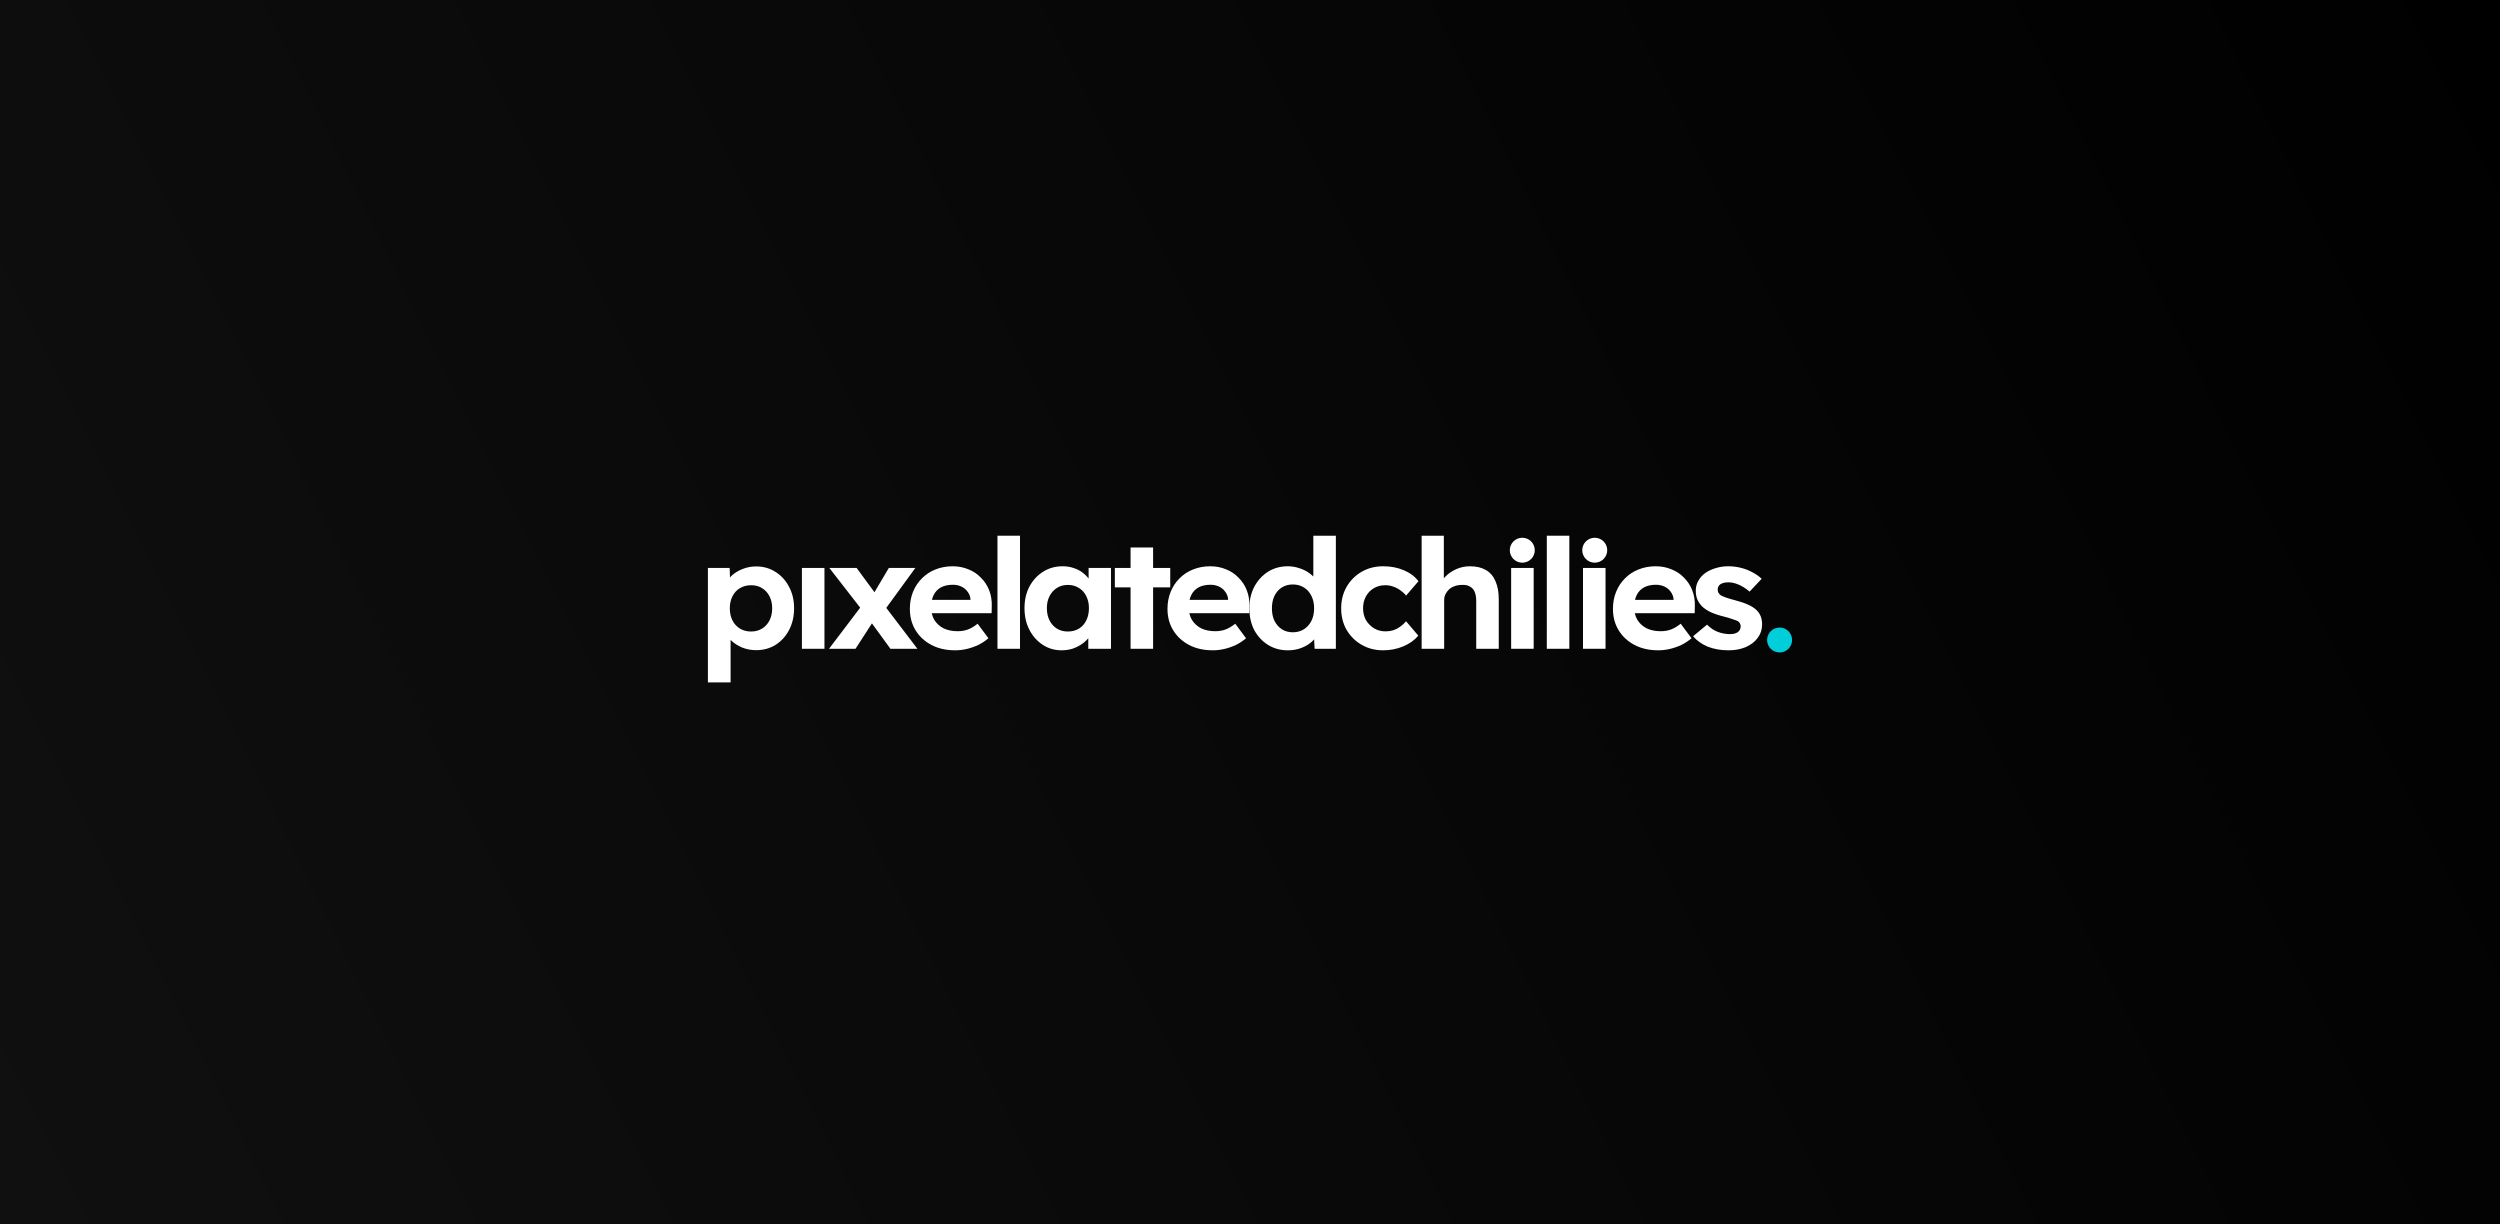 <svg width="392" height="192" viewBox="0 0 392 192" fill="none" xmlns="http://www.w3.org/2000/svg">
<rect x="0" y="0" width="392" height="192" fill="#808080" stroke="none"/>
<path d="M0 0H392V192H0V0Z" fill="url(#paint0_linear_56_25)"/>
<path d="M111 107V89.055H114.409L114.509 91.906L113.862 91.691C113.978 91.18 114.26 90.709 114.708 90.277C115.172 89.846 115.745 89.495 116.425 89.223C117.105 88.951 117.818 88.816 118.565 88.816C119.709 88.816 120.721 89.103 121.601 89.678C122.497 90.237 123.202 91.012 123.716 92.002C124.247 92.977 124.512 94.103 124.512 95.38C124.512 96.642 124.255 97.768 123.741 98.758C123.227 99.749 122.521 100.531 121.626 101.106C120.73 101.665 119.709 101.945 118.565 101.945C117.802 101.945 117.072 101.809 116.375 101.538C115.695 101.25 115.114 100.875 114.633 100.412C114.152 99.948 113.853 99.453 113.737 98.926L114.558 98.591V107H111ZM117.769 99.022C118.416 99.022 118.988 98.87 119.486 98.567C119.983 98.263 120.373 97.84 120.655 97.297C120.937 96.738 121.078 96.099 121.078 95.38C121.078 94.662 120.937 94.031 120.655 93.488C120.373 92.945 119.983 92.521 119.486 92.218C119.004 91.914 118.432 91.763 117.769 91.763C117.105 91.763 116.524 91.914 116.027 92.218C115.529 92.505 115.139 92.929 114.857 93.488C114.575 94.031 114.434 94.662 114.434 95.38C114.434 96.099 114.575 96.738 114.857 97.297C115.139 97.84 115.529 98.263 116.027 98.567C116.524 98.87 117.105 99.022 117.769 99.022Z" fill="white"/>
<path d="M125.741 101.729V89.055H129.275V101.729H125.741Z" fill="white"/>
<path d="M139.618 101.729L136.359 97.249L135.363 95.907L130.038 89.055H134.318L137.503 93.392L143.849 101.729H139.618ZM129.988 101.729L135.239 94.805L137.18 97.033L134.144 101.729H129.988ZM138.449 96.027L136.558 93.799L139.37 89.055H143.525L138.449 96.027Z" fill="white"/>
<path d="M149.784 101.968C148.358 101.968 147.113 101.689 146.052 101.13C144.99 100.571 144.161 99.804 143.563 98.83C142.966 97.856 142.667 96.737 142.667 95.476C142.667 94.501 142.833 93.607 143.165 92.792C143.497 91.978 143.962 91.275 144.559 90.684C145.156 90.077 145.861 89.614 146.674 89.294C147.503 88.959 148.399 88.791 149.361 88.791C150.257 88.791 151.087 88.951 151.85 89.271C152.613 89.574 153.268 90.013 153.816 90.588C154.38 91.147 154.811 91.81 155.11 92.577C155.408 93.343 155.541 94.182 155.508 95.092L155.483 96.147H144.907L144.335 94.062H152.571L152.173 94.493V93.966C152.14 93.535 151.991 93.144 151.725 92.792C151.477 92.441 151.153 92.169 150.755 91.978C150.357 91.786 149.909 91.69 149.411 91.69C148.681 91.69 148.059 91.826 147.545 92.098C147.047 92.369 146.666 92.768 146.4 93.296C146.135 93.823 146.002 94.462 146.002 95.212C146.002 95.979 146.168 96.642 146.5 97.201C146.848 97.76 147.329 98.199 147.943 98.518C148.573 98.822 149.312 98.974 150.158 98.974C150.738 98.974 151.269 98.886 151.75 98.71C152.231 98.534 152.746 98.231 153.293 97.8L154.985 100.076C154.504 100.491 153.973 100.842 153.393 101.13C152.812 101.401 152.215 101.609 151.601 101.753C150.987 101.896 150.382 101.968 149.784 101.968Z" fill="white"/>
<path d="M156.402 101.729V84H159.935V101.729H156.402Z" fill="white"/>
<path d="M166.464 101.968C165.369 101.968 164.382 101.681 163.502 101.106C162.623 100.531 161.926 99.748 161.412 98.758C160.898 97.768 160.641 96.634 160.641 95.356C160.641 94.078 160.898 92.952 161.412 91.978C161.943 90.988 162.656 90.213 163.552 89.654C164.448 89.079 165.468 88.791 166.613 88.791C167.26 88.791 167.849 88.887 168.38 89.079C168.927 89.255 169.4 89.502 169.798 89.822C170.213 90.141 170.561 90.508 170.843 90.924C171.125 91.339 171.324 91.786 171.44 92.265L170.694 92.145V89.055H174.203V101.729H170.644V98.686L171.44 98.614C171.308 99.061 171.092 99.485 170.793 99.884C170.495 100.283 170.122 100.643 169.674 100.962C169.242 101.266 168.753 101.513 168.205 101.705C167.658 101.881 167.077 101.968 166.464 101.968ZM167.434 99.022C168.098 99.022 168.678 98.87 169.176 98.566C169.674 98.263 170.055 97.84 170.321 97.297C170.603 96.737 170.744 96.091 170.744 95.356C170.744 94.637 170.603 94.006 170.321 93.463C170.055 92.92 169.674 92.497 169.176 92.194C168.678 91.874 168.098 91.714 167.434 91.714C166.787 91.714 166.215 91.874 165.717 92.194C165.236 92.497 164.854 92.92 164.572 93.463C164.29 94.006 164.149 94.637 164.149 95.356C164.149 96.091 164.29 96.737 164.572 97.297C164.854 97.84 165.236 98.263 165.717 98.566C166.215 98.87 166.787 99.022 167.434 99.022Z" fill="white"/>
<path d="M177.273 101.729V85.845H180.806V101.729H177.273ZM174.809 92.098V89.055H183.494V92.098H174.809Z" fill="white"/>
<path d="M190.179 101.968C188.753 101.968 187.508 101.689 186.447 101.13C185.385 100.571 184.556 99.804 183.958 98.83C183.361 97.856 183.062 96.737 183.062 95.476C183.062 94.501 183.228 93.607 183.56 92.792C183.892 91.978 184.357 91.275 184.954 90.684C185.551 90.077 186.256 89.614 187.069 89.294C187.898 88.959 188.794 88.791 189.756 88.791C190.652 88.791 191.482 88.951 192.245 89.271C193.008 89.574 193.663 90.013 194.211 90.588C194.775 91.147 195.206 91.81 195.505 92.577C195.803 93.343 195.936 94.182 195.903 95.092L195.878 96.147H185.302L184.73 94.062H192.967L192.569 94.493V93.966C192.535 93.535 192.386 93.144 192.12 92.792C191.871 92.441 191.548 92.169 191.15 91.978C190.752 91.786 190.304 91.69 189.806 91.69C189.076 91.69 188.454 91.826 187.94 92.098C187.442 92.369 187.061 92.768 186.795 93.296C186.53 93.823 186.397 94.462 186.397 95.212C186.397 95.979 186.563 96.642 186.895 97.201C187.243 97.76 187.724 98.199 188.338 98.518C188.968 98.822 189.707 98.974 190.553 98.974C191.133 98.974 191.665 98.886 192.146 98.71C192.627 98.534 193.14 98.231 193.688 97.8L195.38 100.076C194.899 100.491 194.368 100.842 193.788 101.13C193.207 101.401 192.61 101.609 191.996 101.753C191.383 101.896 190.777 101.968 190.179 101.968Z" fill="white"/>
<path d="M201.923 101.969C200.779 101.969 199.75 101.689 198.838 101.13C197.926 100.555 197.203 99.78 196.673 98.806C196.158 97.816 195.901 96.674 195.901 95.38C195.901 94.118 196.158 92.992 196.673 92.002C197.203 91.012 197.917 90.229 198.812 89.654C199.725 89.079 200.762 88.792 201.923 88.792C202.537 88.792 203.126 88.888 203.69 89.079C204.271 89.255 204.785 89.502 205.233 89.822C205.698 90.141 206.071 90.501 206.353 90.9C206.635 91.283 206.792 91.691 206.825 92.122L205.93 92.266V84H209.463V101.729H206.129L205.98 98.806L206.676 98.878C206.643 99.277 206.494 99.661 206.228 100.028C205.963 100.395 205.606 100.731 205.158 101.034C204.727 101.322 204.229 101.553 203.665 101.729C203.118 101.889 202.537 101.969 201.923 101.969ZM202.719 99.142C203.383 99.142 203.964 98.982 204.462 98.662C204.959 98.343 205.349 97.904 205.631 97.345C205.913 96.786 206.054 96.131 206.054 95.38C206.054 94.645 205.913 93.999 205.631 93.439C205.349 92.865 204.959 92.425 204.462 92.122C203.964 91.802 203.383 91.643 202.719 91.643C202.056 91.643 201.475 91.802 200.978 92.122C200.497 92.425 200.115 92.865 199.833 93.439C199.568 93.999 199.435 94.645 199.435 95.38C199.435 96.131 199.568 96.786 199.833 97.345C200.115 97.904 200.497 98.343 200.978 98.662C201.475 98.982 202.056 99.142 202.719 99.142Z" fill="white"/>
<path d="M216.89 101.968C215.629 101.968 214.501 101.681 213.505 101.106C212.511 100.531 211.722 99.748 211.142 98.758C210.578 97.768 210.296 96.642 210.296 95.38C210.296 94.134 210.578 93.016 211.142 92.026C211.722 91.019 212.511 90.229 213.505 89.654C214.501 89.079 215.629 88.791 216.89 88.791C218.068 88.791 219.146 88.999 220.125 89.414C221.104 89.83 221.867 90.405 222.414 91.139L220.473 93.391C220.241 93.088 219.951 92.816 219.602 92.577C219.254 92.321 218.873 92.122 218.457 91.978C218.059 91.834 217.645 91.762 217.213 91.762C216.533 91.762 215.928 91.922 215.397 92.241C214.883 92.545 214.476 92.968 214.178 93.511C213.879 94.054 213.73 94.677 213.73 95.38C213.73 96.067 213.879 96.682 214.178 97.225C214.493 97.752 214.916 98.183 215.447 98.518C215.977 98.838 216.575 98.998 217.238 98.998C217.669 98.998 218.076 98.942 218.457 98.83C218.839 98.702 219.196 98.518 219.528 98.279C219.876 98.039 220.191 97.752 220.473 97.416L222.389 99.668C221.825 100.355 221.046 100.914 220.05 101.345C219.055 101.761 218.001 101.968 216.89 101.968Z" fill="white"/>
<path d="M222.912 101.729V84H226.395V91.643L225.698 91.93C225.881 91.355 226.204 90.836 226.669 90.373C227.15 89.894 227.722 89.51 228.386 89.223C229.05 88.935 229.746 88.792 230.476 88.792C231.472 88.792 232.301 88.983 232.964 89.367C233.645 89.75 234.151 90.333 234.483 91.116C234.831 91.882 235.005 92.832 235.005 93.967V101.729H231.472V94.23C231.472 93.655 231.389 93.176 231.223 92.793C231.057 92.409 230.8 92.13 230.451 91.954C230.12 91.762 229.705 91.683 229.207 91.715C228.809 91.715 228.435 91.778 228.088 91.906C227.755 92.018 227.466 92.186 227.216 92.409C226.984 92.633 226.793 92.888 226.644 93.176C226.511 93.463 226.445 93.775 226.445 94.11V101.729H224.703C224.322 101.729 223.982 101.729 223.682 101.729C223.384 101.729 223.127 101.729 222.912 101.729Z" fill="white"/>
<path d="M236.948 101.729V89.055H240.481V101.729H236.948Z" fill="white"/>
<path d="M242.539 101.729V84H246.072V101.729H242.539Z" fill="white"/>
<path d="M248.215 101.729V89.055H251.748V101.729H248.215Z" fill="white"/>
<path d="M260.027 101.968C258.6 101.968 257.356 101.689 256.294 101.13C255.232 100.571 254.403 99.804 253.806 98.83C253.209 97.856 252.91 96.737 252.91 95.476C252.91 94.501 253.075 93.607 253.408 92.792C253.739 91.978 254.204 91.275 254.801 90.684C255.398 90.077 256.103 89.614 256.916 89.294C257.746 88.959 258.642 88.791 259.604 88.791C260.5 88.791 261.329 88.951 262.092 89.271C262.856 89.574 263.51 90.013 264.058 90.588C264.622 91.147 265.054 91.81 265.352 92.577C265.651 93.343 265.783 94.182 265.75 95.092L265.725 96.147H255.149L254.577 94.062H262.814L262.416 94.493V93.966C262.382 93.535 262.233 93.144 261.968 92.792C261.719 92.441 261.395 92.169 260.997 91.978C260.599 91.786 260.151 91.69 259.654 91.69C258.924 91.69 258.302 91.826 257.787 92.098C257.289 92.369 256.908 92.768 256.642 93.296C256.377 93.823 256.244 94.462 256.244 95.212C256.244 95.979 256.41 96.642 256.742 97.201C257.09 97.76 257.571 98.199 258.186 98.518C258.815 98.822 259.554 98.974 260.4 98.974C260.981 98.974 261.511 98.886 261.993 98.71C262.474 98.534 262.988 98.231 263.535 97.8L265.228 100.076C264.747 100.491 264.215 100.842 263.635 101.13C263.054 101.401 262.458 101.609 261.843 101.753C261.229 101.896 260.624 101.968 260.027 101.968Z" fill="white"/>
<path d="M271.049 101.968C269.821 101.968 268.726 101.777 267.764 101.393C266.819 100.994 266.056 100.451 265.475 99.764L267.665 97.943C268.179 98.471 268.751 98.854 269.382 99.093C270.012 99.317 270.642 99.429 271.273 99.429C271.521 99.429 271.745 99.405 271.944 99.357C272.161 99.293 272.343 99.213 272.492 99.117C272.642 99.006 272.749 98.878 272.816 98.734C272.899 98.574 272.94 98.407 272.94 98.231C272.94 97.879 272.791 97.6 272.492 97.392C272.326 97.312 272.069 97.217 271.72 97.105C271.373 96.977 270.924 96.841 270.377 96.698C269.531 96.49 268.809 96.25 268.212 95.979C267.631 95.691 267.167 95.372 266.819 95.02C266.52 94.685 266.287 94.326 266.121 93.942C265.973 93.543 265.898 93.104 265.898 92.625C265.898 92.05 266.03 91.531 266.296 91.067C266.562 90.588 266.927 90.181 267.391 89.846C267.872 89.51 268.419 89.255 269.033 89.079C269.647 88.887 270.294 88.791 270.974 88.791C271.655 88.791 272.318 88.871 272.965 89.031C273.612 89.191 274.209 89.422 274.757 89.726C275.321 90.013 275.81 90.357 276.225 90.756L274.334 92.768C274.035 92.497 273.695 92.249 273.313 92.026C272.948 91.802 272.566 91.626 272.169 91.499C271.771 91.371 271.414 91.307 271.098 91.307C270.816 91.307 270.559 91.331 270.327 91.379C270.111 91.427 269.929 91.499 269.78 91.594C269.63 91.69 269.514 91.818 269.431 91.978C269.365 92.122 269.332 92.281 269.332 92.457C269.332 92.633 269.373 92.8 269.456 92.96C269.556 93.12 269.688 93.256 269.854 93.367C270.037 93.463 270.302 93.575 270.651 93.703C271.015 93.831 271.505 93.974 272.119 94.134C272.915 94.342 273.587 94.573 274.135 94.829C274.698 95.084 275.146 95.38 275.478 95.715C275.76 96.003 275.967 96.33 276.1 96.698C276.233 97.065 276.299 97.472 276.299 97.919C276.299 98.702 276.068 99.405 275.603 100.028C275.155 100.635 274.533 101.114 273.736 101.465C272.94 101.801 272.044 101.968 271.049 101.968Z" fill="white"/>
<path d="M252.014 86.274C252.014 87.353 251.137 88.229 250.055 88.229C248.973 88.229 248.097 87.353 248.097 86.274C248.097 85.194 248.973 84.318 250.055 84.318C251.137 84.318 252.014 85.194 252.014 86.274Z" fill="white"/>
<path d="M281 100.352C281 101.432 280.123 102.307 279.041 102.307C277.96 102.307 277.083 101.432 277.083 100.352C277.083 99.272 277.96 98.397 279.041 98.397C280.123 98.397 281 99.272 281 100.352Z" fill="#00CEDB"/>
<path d="M240.654 86.274C240.654 87.353 239.778 88.229 238.696 88.229C237.614 88.229 236.737 87.353 236.737 86.274C236.737 85.194 237.614 84.318 238.696 84.318C239.778 84.318 240.654 85.194 240.654 86.274Z" fill="white"/>
<defs>
<linearGradient id="paint0_linear_56_25" x1="392" y1="1.19259e-05" x2="7.69677e-06" y2="194.5" gradientUnits="userSpaceOnUse">
<stop/>
<stop offset="1" stop-color="#101010"/>
</linearGradient>
</defs>
</svg>
